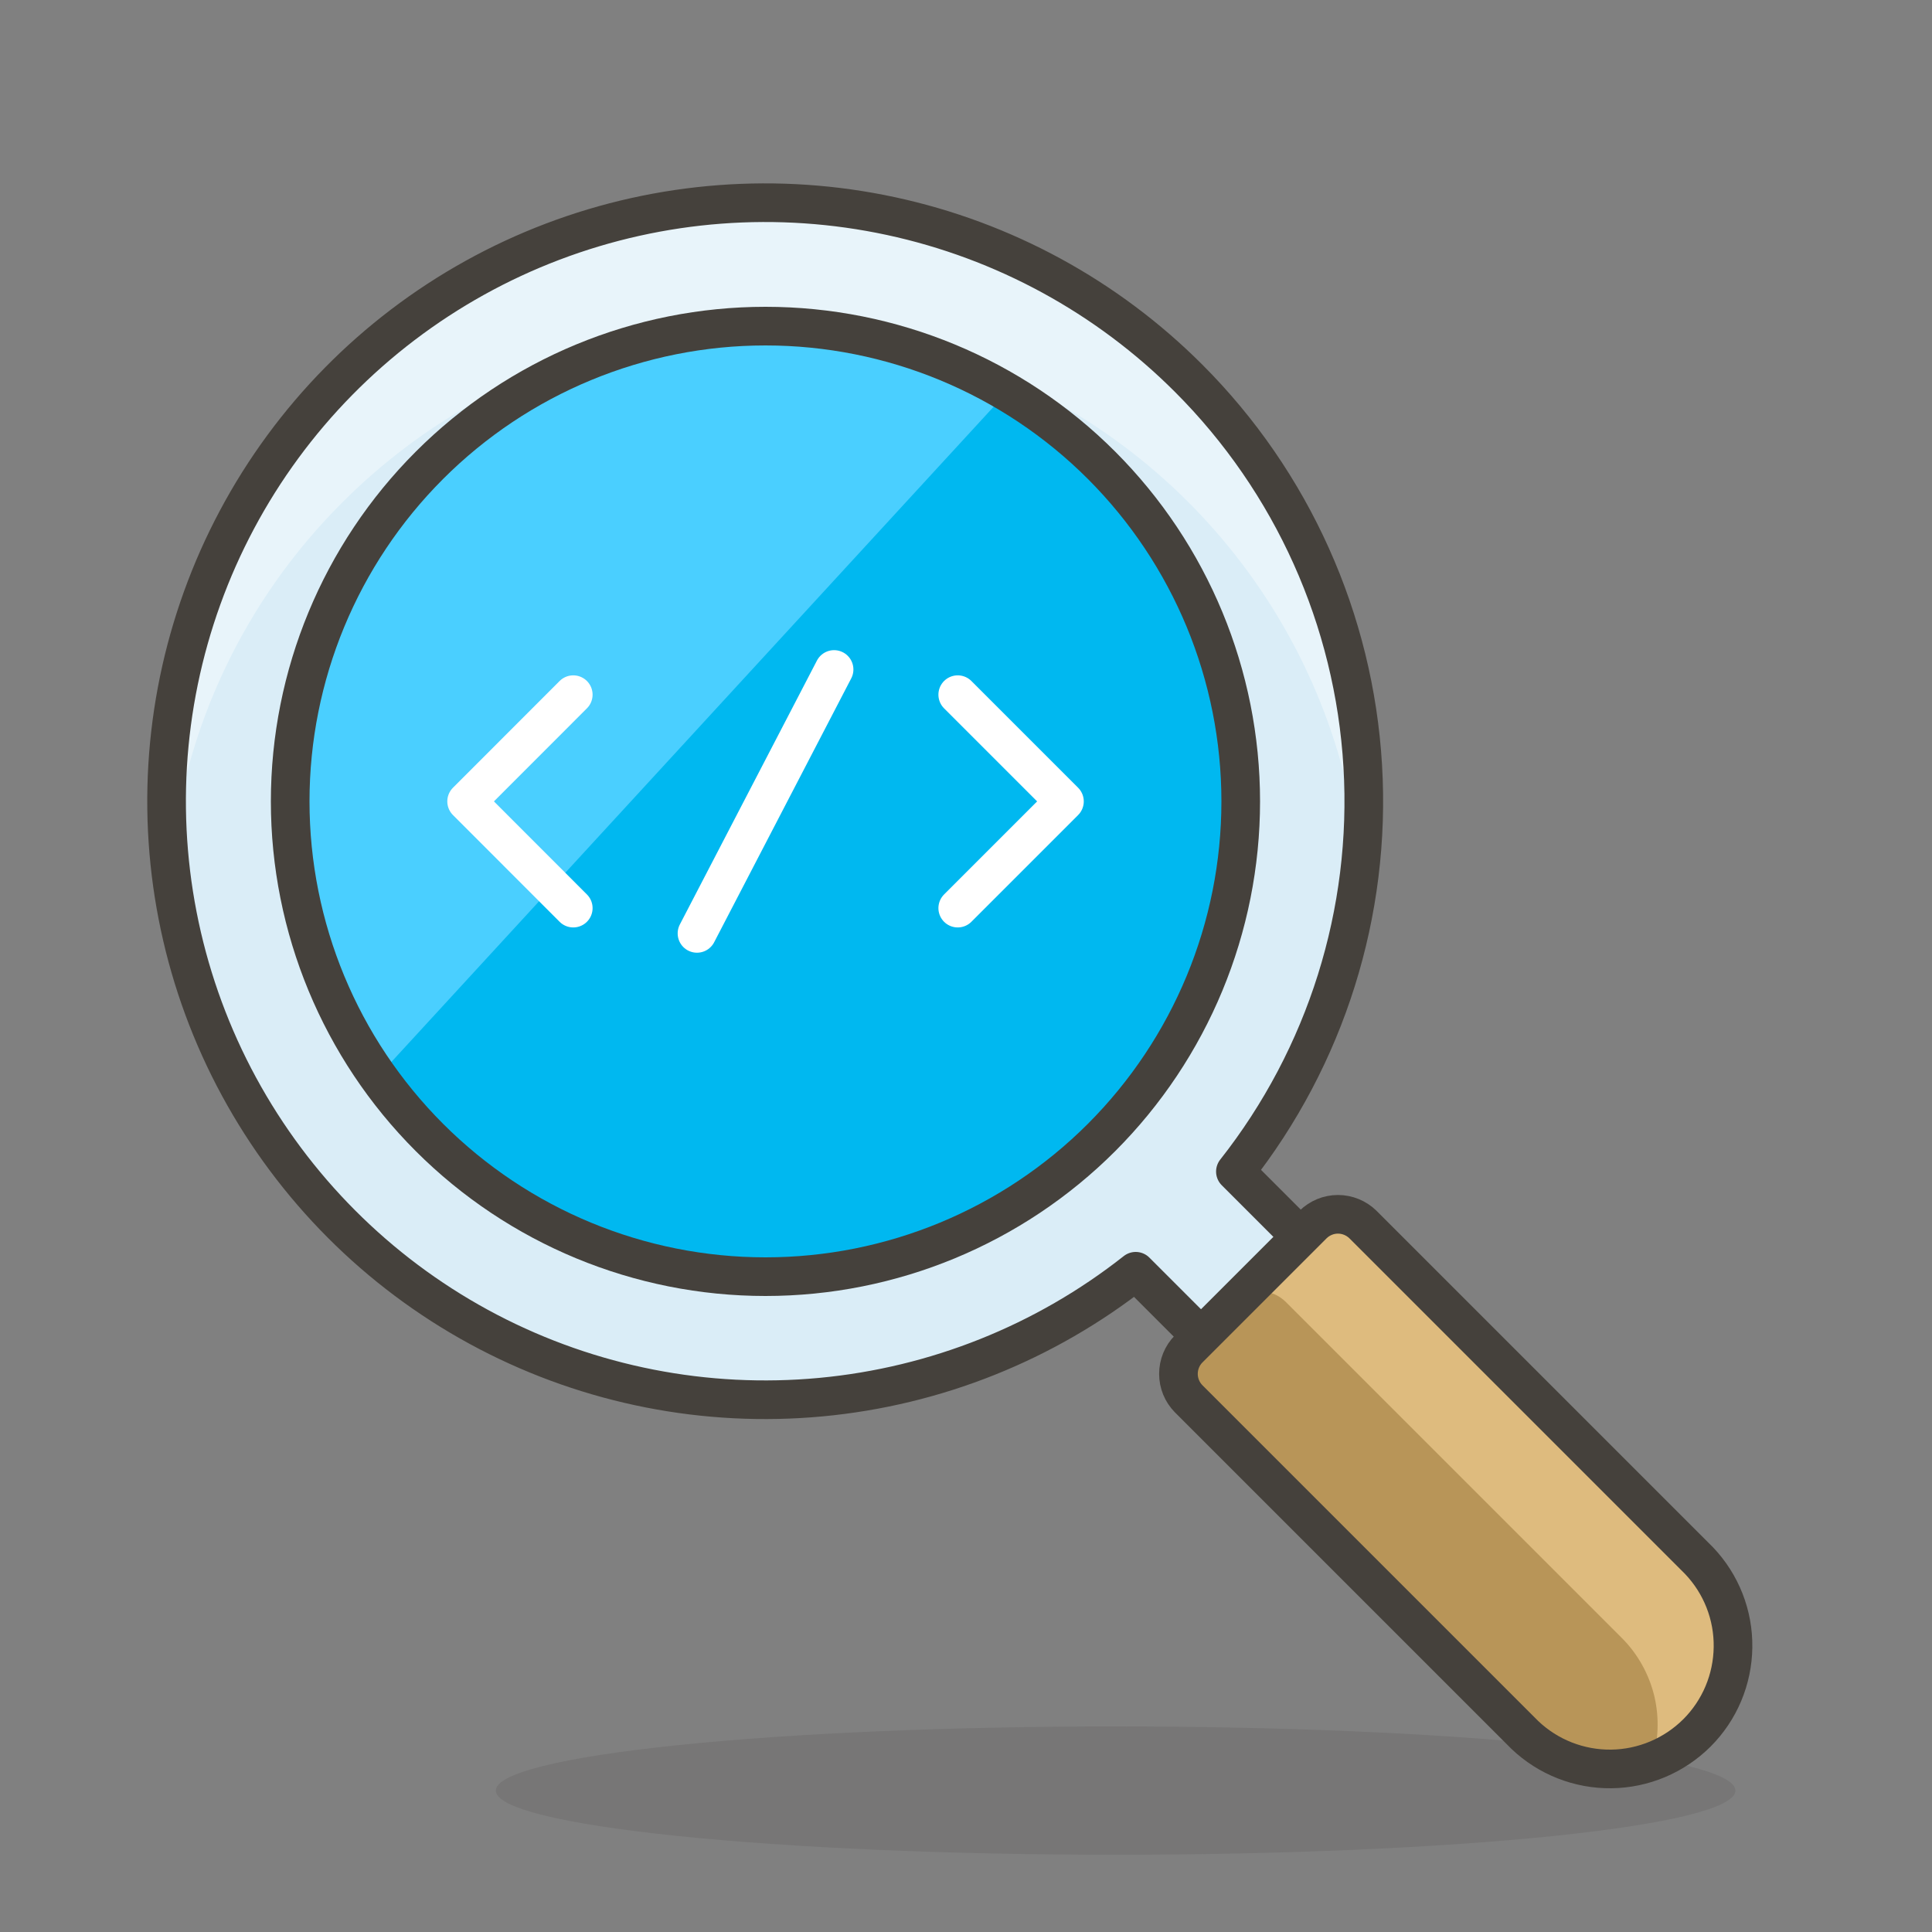 <svg xmlns="http://www.w3.org/2000/svg" width="25" height="25" viewBox="0 0 25 25" fill="none">
  <rect x="0" y="0" width="25" height="25" fill="#808080" stroke="none"/>
  <path d="M15.381 4.895C14.326 3.839 12.988 3.11 11.528 2.796C10.068 2.482 8.548 2.597 7.152 3.127C5.756 3.657 4.543 4.579 3.659 5.782C2.775 6.986 2.258 8.419 2.169 9.91C2.081 11.4 2.425 12.885 3.161 14.184C3.897 15.483 4.992 16.543 6.316 17.234C7.64 17.925 9.135 18.218 10.622 18.079C12.108 17.94 13.523 17.375 14.696 16.45L15.866 17.62L17.156 16.33L15.986 15.16C17.159 13.672 17.746 11.805 17.634 9.913C17.523 8.021 16.721 6.235 15.381 4.895Z" fill="#DAEDF7"/>
  <path d="M4.431 6.5C5.465 5.464 6.772 4.743 8.2 4.42C9.628 4.097 11.119 4.186 12.498 4.677C13.877 5.168 15.089 6.04 15.992 7.192C16.896 8.344 17.453 9.728 17.601 11.185C17.715 10.106 17.6 9.016 17.265 7.984C16.93 6.952 16.382 6.002 15.656 5.196C14.93 4.39 14.043 3.746 13.052 3.304C12.061 2.863 10.988 2.635 9.904 2.635C8.819 2.635 7.746 2.863 6.755 3.304C5.764 3.746 4.877 4.39 4.151 5.196C3.426 6.002 2.877 6.952 2.542 7.984C2.207 9.016 2.093 10.106 2.206 11.185C2.383 9.413 3.169 7.757 4.431 6.5Z" fill="#E8F4FA"/>
  <path d="M15.381 4.895C14.326 3.839 12.988 3.11 11.528 2.796C10.068 2.482 8.548 2.597 7.152 3.127C5.756 3.657 4.543 4.579 3.659 5.782C2.775 6.986 2.258 8.419 2.169 9.91C2.081 11.4 2.425 12.885 3.161 14.184C3.897 15.483 4.992 16.543 6.316 17.234C7.64 17.925 9.135 18.218 10.622 18.079C12.108 17.94 13.523 17.375 14.696 16.45L15.866 17.62L17.156 16.33L15.986 15.16C17.159 13.672 17.746 11.805 17.634 9.913C17.523 8.021 16.721 6.235 15.381 4.895Z" stroke="#45413C" stroke-width="0.5" stroke-linecap="round" stroke-linejoin="round"/>
  <path opacity="0.15" d="M6.416 23.17C6.416 23.279 6.623 23.387 7.026 23.488C7.429 23.588 8.02 23.68 8.765 23.757C9.509 23.834 10.393 23.895 11.367 23.937C12.34 23.979 13.382 24 14.436 24C15.489 24 16.532 23.979 17.505 23.937C18.478 23.895 19.362 23.834 20.107 23.757C20.851 23.68 21.442 23.588 21.845 23.488C22.248 23.387 22.456 23.279 22.456 23.17C22.456 22.95 21.611 22.739 20.107 22.583C18.603 22.427 16.563 22.34 14.436 22.34C12.309 22.34 10.269 22.427 8.765 22.583C7.261 22.739 6.416 22.95 6.416 23.17Z" fill="#45413C"/>
  <path d="M3.755 10.37C3.755 12.001 4.403 13.565 5.557 14.719C6.71 15.872 8.274 16.52 9.905 16.52C11.537 16.52 13.101 15.872 14.254 14.719C15.407 13.565 16.055 12.001 16.055 10.37C16.055 8.739 15.407 7.175 14.254 6.021C13.101 4.868 11.537 4.22 9.905 4.22C8.274 4.22 6.71 4.868 5.557 6.021C4.403 7.175 3.755 8.739 3.755 10.37Z" fill="#00B8F0"/>
  <path d="M5.556 6C4.524 7.029 3.892 8.39 3.771 9.841C3.65 11.293 4.049 12.74 4.896 13.925L13.026 5.08C11.855 4.384 10.486 4.096 9.133 4.263C7.781 4.429 6.523 5.04 5.556 6Z" fill="#4ACFFF"/>
  <path d="M3.755 10.37C3.755 12.001 4.403 13.565 5.557 14.719C6.71 15.872 8.274 16.52 9.905 16.52C11.537 16.52 13.101 15.872 14.254 14.719C15.407 13.565 16.055 12.001 16.055 10.37C16.055 8.739 15.407 7.175 14.254 6.021C13.101 4.868 11.537 4.22 9.905 4.22C8.274 4.22 6.71 4.868 5.557 6.021C4.403 7.175 3.755 8.739 3.755 10.37Z" stroke="#45413C" stroke-width="0.5" stroke-linecap="round" stroke-linejoin="round"/>
  <path d="M21.986 20.195L17.636 15.845C17.55 15.761 17.434 15.713 17.313 15.713C17.192 15.713 17.077 15.761 16.991 15.845L15.381 17.455C15.296 17.541 15.249 17.657 15.249 17.778C15.249 17.898 15.296 18.014 15.381 18.1L19.731 22.45C20.032 22.737 20.434 22.895 20.85 22.89C21.266 22.885 21.664 22.717 21.959 22.423C22.253 22.129 22.42 21.731 22.425 21.315C22.431 20.898 22.273 20.497 21.986 20.195Z" fill="#B89558"/>
  <path d="M21.986 20.195L17.636 15.845C17.55 15.761 17.434 15.713 17.313 15.713C17.192 15.713 17.077 15.761 16.991 15.845L15.991 16.845C16.033 16.803 16.083 16.769 16.139 16.746C16.194 16.723 16.253 16.711 16.313 16.711C16.373 16.711 16.432 16.723 16.488 16.746C16.543 16.769 16.593 16.803 16.636 16.845L20.986 21.195C21.193 21.402 21.338 21.663 21.407 21.948C21.474 22.233 21.462 22.532 21.371 22.81C21.609 22.736 21.827 22.605 22.006 22.43C22.295 22.129 22.454 21.726 22.451 21.308C22.447 20.891 22.28 20.491 21.986 20.195Z" fill="#DEBB7E"/>
  <path d="M21.986 20.195L17.636 15.845C17.55 15.761 17.434 15.713 17.313 15.713C17.192 15.713 17.077 15.761 16.991 15.845L15.381 17.455C15.296 17.541 15.249 17.657 15.249 17.778C15.249 17.898 15.296 18.014 15.381 18.1L19.731 22.45C20.032 22.737 20.434 22.895 20.85 22.89C21.266 22.885 21.664 22.717 21.959 22.423C22.253 22.129 22.42 21.731 22.425 21.315C22.431 20.898 22.273 20.497 21.986 20.195Z" stroke="#45413C" stroke-width="0.5" stroke-linecap="round" stroke-linejoin="round"/>
  <path d="M7.418 8.989L6.038 10.37L7.418 11.751M12.393 11.751L13.774 10.37L12.393 8.989M10.793 8.663L9.019 12.078" stroke="white" stroke-width="0.5" stroke-miterlimit="10" stroke-linecap="round" stroke-linejoin="round"/>
</svg>